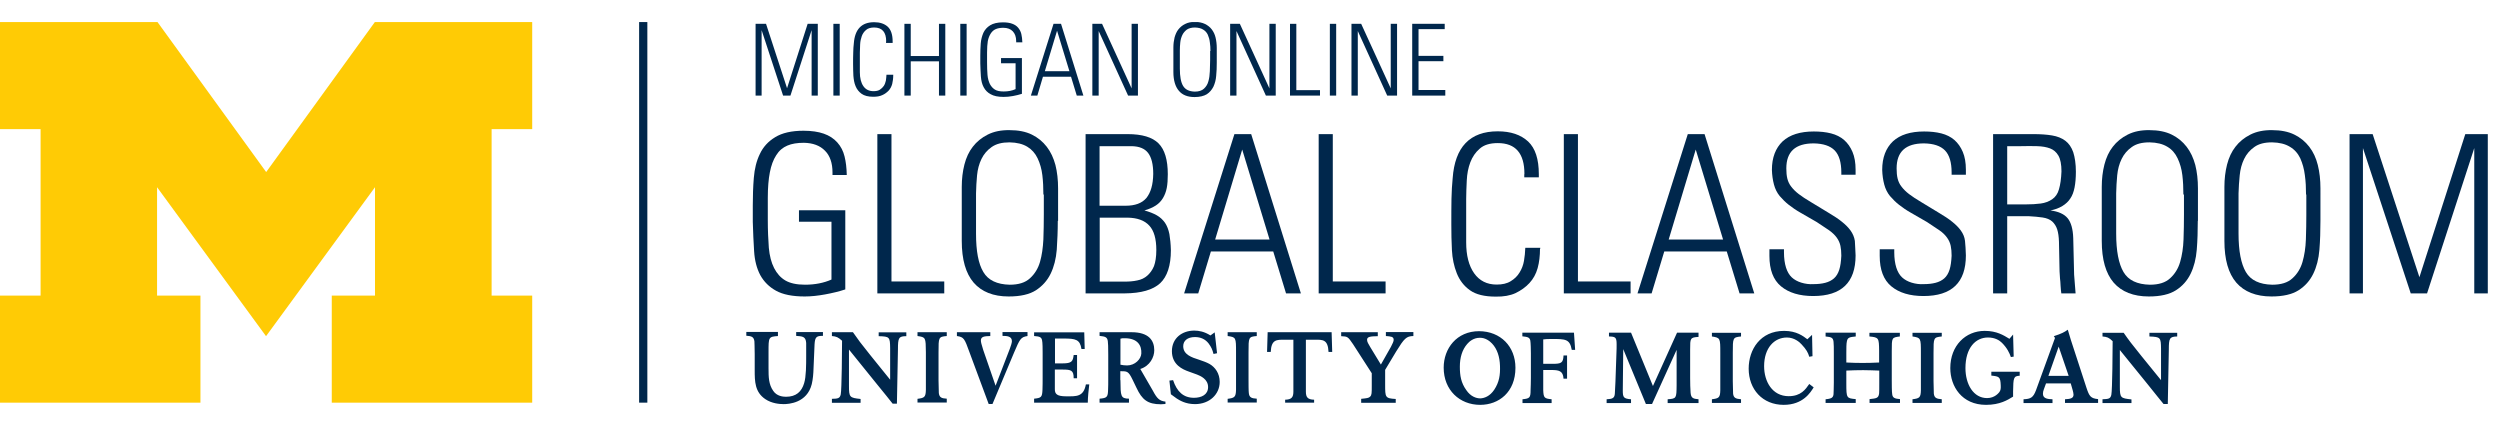 <?xml version="1.0" encoding="utf-8"?>
<!-- Generator: Adobe Illustrator 26.3.1, SVG Export Plug-In . SVG Version: 6.00 Build 0)  -->
<svg version="1.1" id="Layer_1" xmlns="http://www.w3.org/2000/svg" xmlns:xlink="http://www.w3.org/1999/xlink" x="0px" y="0px"
	 viewBox="0 0 170 30" style="enable-background:new 0 0 170 30;" xml:space="preserve">
<style type="text/css">
	.st0{fill:#FFFFFF;}
	.st1{fill:#FFCB05;}
	.st2{clip-path:url(#SVGID_00000160150815041177201670000011788200625395385787_);fill:#FFFFFF;}
	.st3{fill:#00274C;}
	.st4{clip-path:url(#SVGID_00000139279308918391458770000013614522179527638421_);fill:#00274C;}
</style>
<g>
	<rect x="43.46" y="1.5" class="st3" width="0.56" height="25.88"/>
	<path class="st3" d="M140.42,27.41v-0.26c0.33-0.02,0.58-0.05,0.58-0.31c0-0.09-0.03-0.19-0.05-0.28l-0.14-0.49h-1.68l-0.15,0.41
		c-0.04,0.1-0.06,0.2-0.06,0.3c0,0.34,0.36,0.36,0.65,0.37v0.26h-1.97v-0.26c0.5-0.02,0.66-0.12,0.85-0.62l1.29-3.55l-0.08-0.12
		c0.55-0.18,0.71-0.27,0.95-0.44c0.09,0.32,0.11,0.36,0.21,0.7l1.06,3.25c0.19,0.57,0.28,0.72,0.79,0.77v0.26H140.42z M139.99,23.57
		l-0.7,1.99h1.38L139.99,23.57z M123.33,26.34c-0.21,0.34-0.72,1.19-2.04,1.19c-1.44,0-2.38-1.06-2.38-2.46
		c0-1.3,0.79-2.57,2.41-2.57c0.85,0,1.3,0.36,1.58,0.57l0.32-0.3l0.03,1.45l-0.22,0.04c-0.08-0.28-0.2-0.5-0.52-0.84
		c-0.14-0.16-0.5-0.47-1-0.47c-0.86,0-1.55,0.71-1.55,1.95c0,1.05,0.56,2.04,1.67,2.04c0.84,0,1.15-0.47,1.4-0.83L123.33,26.34z
		 M124.14,27.41v-0.26c0.54-0.05,0.55-0.16,0.55-0.62c0.01-0.17,0.01-0.34,0.01-0.51v-2.01c0-0.31,0-0.63-0.02-0.77
		c-0.03-0.29-0.16-0.32-0.54-0.36v-0.26h2.05v0.26c-0.4,0.04-0.55,0.06-0.6,0.32c-0.04,0.15-0.04,0.5-0.04,0.79v0.66
		c0.41,0.02,0.7,0.03,1.1,0.03c0.4,0,0.72-0.01,1.13-0.03v-0.8c-0.01-0.87-0.02-0.91-0.66-0.97v-0.25h2.07v0.25
		c-0.55,0.07-0.55,0.07-0.55,0.98v2.02c0,0.19,0,0.79,0.03,0.93c0.03,0.25,0.18,0.3,0.53,0.33v0.26h-2.07v-0.26
		c0.48-0.05,0.61-0.07,0.65-0.39c0.01-0.14,0.01-0.32,0.01-0.67v-0.88c-0.38-0.01-0.69-0.03-1.09-0.03c-0.41,0-0.74,0.01-1.15,0.03
		v0.88c0,1,0.02,1,0.64,1.06v0.26H124.14z M130.05,27.41v-0.26c0.47-0.06,0.56-0.11,0.57-0.61v-2.55c0-1,0-1.02-0.57-1.11v-0.25
		h1.99v0.25c-0.56,0.06-0.56,0.08-0.56,1.11v1.93c0,0.17,0.01,0.71,0.02,0.84c0.03,0.29,0.17,0.36,0.54,0.39v0.25H130.05z
		 M116.41,27.41v-0.26c0.47-0.06,0.56-0.11,0.57-0.61v-2.55c0-1,0-1.02-0.57-1.11v-0.25h1.98v0.25c-0.56,0.06-0.56,0.08-0.56,1.11
		v1.93c0,0.17,0.01,0.71,0.02,0.84c0.03,0.29,0.17,0.36,0.54,0.39v0.25H116.41z M113.4,27.41v-0.26c0.6-0.04,0.6-0.07,0.61-0.95
		v-2.41l-1.67,3.68h-0.42l-1.54-3.73l-0.03,2.81c0,0.47,0.05,0.56,0.56,0.6v0.26h-1.66v-0.26c0.39-0.02,0.54-0.07,0.56-0.39
		c0.01-0.13,0.03-0.53,0.04-0.8l0.07-2.01c0.01-0.16,0.01-0.39,0.01-0.55c0-0.47-0.09-0.51-0.52-0.52v-0.26h1.5l1.49,3.63l1.64-3.63
		h1.46v0.29c-0.57,0.03-0.57,0.1-0.57,0.84v1.97c0,0.33,0.01,0.73,0.03,0.98c0.03,0.36,0.16,0.42,0.54,0.45v0.26H113.4z
		 M142.97,27.41v-0.26c0.39-0.02,0.54-0.02,0.6-0.3c0.07-0.32,0.09-3.16,0.09-3.65c-0.26-0.25-0.37-0.29-0.69-0.32v-0.25h1.44
		c0.4,0.57,0.49,0.69,1.2,1.57l1.34,1.65v-2.14c-0.01-0.76-0.03-0.8-0.79-0.83v-0.25h1.89v0.25c-0.52,0.01-0.57,0.12-0.57,0.89
		l-0.07,3.7h-0.29l-0.43-0.53c-0.21-0.27-0.43-0.54-0.65-0.81l-1.89-2.33v2.48c0,0.78,0.05,0.8,0.79,0.88v0.25H142.97z
		 M103.05,25.01c0,1.66-1.13,2.52-2.4,2.52c-1.39,0-2.48-1-2.48-2.53c0-1.3,0.88-2.48,2.41-2.48
		C102.04,22.53,103.05,23.56,103.05,25.01L103.05,25.01z M100.66,27.09c0.27-0.01,0.65-0.14,0.95-0.59c0.34-0.52,0.41-1,0.39-1.62
		c-0.02-0.62-0.19-1.15-0.54-1.52c-0.15-0.16-0.46-0.41-0.85-0.39c-0.4,0-0.7,0.25-0.84,0.42c-0.34,0.39-0.5,0.92-0.5,1.54
		c0,0.62,0.08,1.1,0.44,1.6C100,26.96,100.38,27.09,100.66,27.09L100.66,27.09z M103.53,27.15v0.26h1.98v-0.26
		c-0.49-0.05-0.55-0.09-0.57-0.62l0-1.37h0.53c0.53,0,0.82,0.05,0.85,0.59h0.24v-1.58h-0.24c-0.02,0.52-0.17,0.57-0.75,0.57h-0.63
		v-1.66c0.17-0.02,0.27-0.03,0.57-0.03c0.94,0,1.24,0,1.37,0.74h0.23l-0.08-1.17h-3.51v0.25c0.34,0.04,0.49,0.06,0.54,0.28
		c0.03,0.15,0.04,0.68,0.04,0.87v1.68c0,0.13-0.01,0.71-0.02,0.82C104.08,27.05,104.02,27.1,103.53,27.15L103.53,27.15z
		 M62.39,27.38v-0.26c0.47-0.06,0.56-0.11,0.57-0.62v-2.55c-0.01-1-0.01-1.02-0.57-1.1v-0.26h1.99v0.26
		c-0.56,0.05-0.56,0.08-0.56,1.1v1.93c0,0.17,0.01,0.71,0.02,0.85c0.04,0.29,0.17,0.36,0.54,0.38v0.26H62.39z M83.48,27.38v-0.26
		c0.46-0.06,0.56-0.11,0.57-0.62v-2.55c0-1,0-1.02-0.57-1.1v-0.26h1.98v0.26c-0.56,0.05-0.56,0.08-0.56,1.1v1.93
		c0,0.17,0,0.71,0.02,0.85c0.03,0.29,0.17,0.36,0.54,0.38v0.26H83.48z M56.57,27.38v-0.26c0.39-0.01,0.54-0.02,0.6-0.3
		c0.07-0.32,0.09-3.16,0.09-3.65c-0.27-0.24-0.38-0.29-0.69-0.32v-0.26H58c0.4,0.57,0.49,0.7,1.19,1.57l1.34,1.66v-2.14
		c-0.01-0.76-0.03-0.8-0.78-0.82v-0.26h1.88v0.26c-0.52,0-0.57,0.11-0.57,0.89l-0.07,3.7H60.7l-0.43-0.54
		c-0.22-0.27-0.43-0.54-0.65-0.8l-1.89-2.34v2.48c0,0.77,0.05,0.8,0.79,0.88v0.26H56.57z M79.52,25.88l0.25-0.03
		c0.26,0.78,0.7,1.2,1.42,1.2c0.51,0,0.96-0.21,0.96-0.73c0-0.54-0.52-0.76-0.75-0.85c-0.19-0.07-0.4-0.14-0.58-0.21
		c-0.39-0.14-1.13-0.45-1.13-1.38c0-0.89,0.7-1.4,1.52-1.4c0.32,0,0.69,0.07,1.1,0.33l0.29-0.21l0.16,1.42l-0.24,0.05
		c-0.08-0.31-0.15-0.46-0.33-0.71c-0.23-0.3-0.55-0.44-0.93-0.44c-0.51,0-0.8,0.25-0.8,0.62c0,0.57,0.56,0.76,1.1,0.93
		c0.27,0.09,0.49,0.17,0.69,0.28c0.38,0.22,0.69,0.64,0.69,1.22c0,0.83-0.68,1.51-1.68,1.51c-0.65,0-1.05-0.26-1.24-0.38l-0.4-0.29
		L79.52,25.88z M87.39,27.38v-0.2c0.44-0.01,0.56-0.17,0.56-0.55V23.1h-0.6c-0.54,0-0.9-0.02-0.94,0.83h-0.25l0.04-1.34h4.35
		l0.04,1.34h-0.25c-0.04-0.86-0.4-0.83-0.94-0.83h-0.6v3.53c0,0.38,0.12,0.54,0.56,0.55v0.2H87.39z M52.9,22.59v0.26
		c-0.64,0.05-0.64,0.07-0.64,1.08v1.12c0,0.59,0.01,1.09,0.32,1.53c0.24,0.36,0.66,0.4,0.87,0.4c0.69,0,1.06-0.35,1.23-0.92
		c0.14-0.44,0.14-1.28,0.14-1.84c0-0.18,0-0.75,0-0.9c-0.03-0.44-0.25-0.45-0.68-0.48v-0.26h1.82v0.26
		c-0.45-0.01-0.54,0.09-0.57,0.57c-0.01,0.11-0.06,1.44-0.07,1.64c-0.01,0.36-0.04,0.73-0.12,1.07c-0.32,1.29-1.58,1.36-1.91,1.36
		c-0.27,0-0.81-0.04-1.25-0.34c-0.71-0.48-0.72-1.2-0.72-1.97v-1.09c-0.01-0.52-0.01-0.75-0.02-0.87c-0.04-0.3-0.19-0.36-0.55-0.38
		v-0.26H52.9z M69.87,22.59v0.26c-0.46,0.07-0.52,0.2-0.92,1.14l-1.46,3.48h-0.26l-1.31-3.53c-0.33-0.91-0.37-1.02-0.85-1.09v-0.26
		h2.27v0.26c-0.39,0.01-0.64,0.03-0.64,0.3c0,0.13,0.04,0.25,0.16,0.65l0.84,2.43l0.97-2.52c0.06-0.17,0.14-0.39,0.14-0.51
		c0-0.34-0.34-0.36-0.64-0.36v-0.26H69.87z M92.56,27.38v-0.26c0.38-0.04,0.52-0.05,0.61-0.15c0.11-0.11,0.11-0.23,0.11-0.75v-0.84
		l-1.27-1.97c-0.35-0.51-0.36-0.53-0.81-0.55v-0.27h2.49v0.27c-0.5,0.01-0.73,0.03-0.73,0.25c0,0.13,0.09,0.28,0.21,0.48l0.73,1.2
		l0.68-1.2c0.12-0.23,0.19-0.38,0.19-0.48c0-0.23-0.2-0.23-0.53-0.26v-0.27h1.87v0.27c-0.48,0.01-0.62,0.16-1.17,1.05l-0.75,1.25v1
		c0,0.87,0,0.94,0.72,0.98v0.26H92.56z M73.97,27.38c0-0.35,0.06-0.91,0.1-1.24h-0.23c-0.16,0.86-0.65,0.81-1.34,0.81
		c-0.64,0-0.77-0.17-0.77-0.48v-1.34h0.52c0.59,0,0.76,0.05,0.76,0.59h0.23v-1.58h-0.23c-0.05,0.43-0.13,0.57-0.75,0.57h-0.52v-1.69
		h0.59c0.81,0,1.11,0.06,1.21,0.71h0.22l-0.03-1.13h-3.41v0.25c0.34,0.03,0.49,0.05,0.54,0.28c0.04,0.15,0.04,0.67,0.04,0.86v1.68
		c0,0.13,0,0.7-0.01,0.82c-0.02,0.52-0.08,0.57-0.57,0.62v0.27H73.97z M137.34,25.29v0.26c-0.43,0.02-0.43,0.15-0.45,1.06v0.36
		c-0.37,0.23-0.9,0.56-1.84,0.56c-1.64,0-2.43-1.25-2.43-2.5c0-1.53,1.04-2.53,2.34-2.53c0.82,0,1.29,0.3,1.68,0.54l0.25-0.29
		l0.04,1.5l-0.19,0.03c-0.1-0.28-0.25-0.61-0.61-0.97c-0.16-0.16-0.46-0.36-0.95-0.36c-0.84,0-1.53,0.7-1.53,2.08
		c0,1.1,0.54,2.04,1.47,2.04c0.54,0,0.8-0.37,0.83-0.4c0.09-0.12,0.11-0.24,0.1-0.45c-0.02-0.61-0.11-0.62-0.64-0.68v-0.26H137.34z
		 M76.19,24.8c0.13,0.03,0.31,0.05,0.45,0.05c0.54,0,0.95-0.43,0.97-0.81c0.03-0.55-0.25-1.04-1.13-1.04c-0.13,0-0.2,0-0.29,0.03
		V24.8z M76.19,25.85c0.01,1.09,0.01,1.25,0.58,1.26v0.27h-2v-0.27c0.52-0.04,0.57-0.12,0.58-0.64c0.01-0.2,0.01-0.42,0.01-0.62
		v-1.73c0-0.57-0.01-0.78-0.03-0.93c-0.04-0.26-0.16-0.31-0.56-0.35v-0.25l2.17,0c1.18,0,1.55,0.56,1.55,1.23
		c0,0.46-0.29,1.06-0.95,1.27l0.85,1.47c0.3,0.57,0.47,0.7,0.86,0.75v0.16c-0.11,0.01-0.21,0.02-0.31,0.02
		c-0.9,0-1.28-0.31-1.66-1.12l-0.27-0.56c-0.29-0.6-0.38-0.56-0.83-0.57V25.85z M76.19,25.85"/>
	<path class="st1" d="M18.09,22.86l-7.41-10.13v7.37h2.95v7.28H0V20.1h2.76V8.78H0V1.5h10.71l7.39,10.2l7.39-10.2h10.7v7.28h-2.76
		V20.1h2.76v7.28H22.56V20.1h2.94v-7.37L18.09,22.86z M18.09,22.86"/>
	<path class="st3" d="M55.19,6.5V2.05L53.75,6.5h-0.5l-1.46-4.45V6.5h-0.41V1.62h0.71L53.52,6l1.4-4.38h0.69V6.5H55.19z M55.19,6.5"
		/>
	<rect x="56.67" y="1.62" class="st3" width="0.43" height="4.88"/>
	<path class="st3" d="M60.74,5.12c0,0.22-0.03,0.41-0.07,0.59c-0.05,0.18-0.13,0.33-0.25,0.46c-0.12,0.12-0.26,0.23-0.43,0.3
		c-0.17,0.08-0.37,0.11-0.61,0.11c-0.34,0-0.61-0.07-0.79-0.2c-0.18-0.13-0.32-0.3-0.41-0.52c-0.09-0.21-0.13-0.45-0.15-0.71
		c-0.01-0.25-0.02-0.52-0.02-0.79c0-0.29,0-0.55,0.01-0.78c0-0.23,0.02-0.44,0.04-0.63c0.07-0.96,0.53-1.44,1.38-1.44
		c0.39,0,0.7,0.1,0.93,0.31c0.22,0.21,0.33,0.54,0.33,1.01v0.09h-0.45c0-0.02,0-0.04,0-0.06c0-0.02,0-0.04,0.01-0.05
		c0-0.62-0.27-0.94-0.82-0.94c-0.24,0-0.43,0.06-0.55,0.17c-0.13,0.11-0.23,0.25-0.29,0.42c-0.06,0.17-0.1,0.35-0.11,0.55
		s-0.01,0.4-0.02,0.57v1.33c0,0.4,0.08,0.72,0.24,0.95c0.16,0.23,0.39,0.34,0.69,0.34c0.18,0,0.32-0.03,0.43-0.1
		c0.11-0.07,0.2-0.16,0.27-0.26c0.07-0.11,0.11-0.23,0.14-0.36c0.02-0.13,0.03-0.26,0.04-0.4h0.46V5.12z M60.74,5.12"/>
	<path class="st3" d="M63.85,6.5V4.17h-1.92V6.5H61.5V1.62h0.43v2.19h1.92V1.62h0.43V6.5H63.85z M63.85,6.5"/>
	<rect x="65.3" y="1.62" class="st3" width="0.43" height="4.88"/>
	<path class="st3" d="M69.1,2.87V2.8c0-0.29-0.08-0.51-0.23-0.67c-0.15-0.16-0.37-0.24-0.65-0.24c-0.2,0-0.37,0.03-0.51,0.09
		c-0.14,0.06-0.25,0.16-0.34,0.3c-0.09,0.14-0.16,0.31-0.2,0.52C67.14,3,67.12,3.26,67.12,3.57v0.67c0,0.32,0.01,0.61,0.03,0.85
		c0.02,0.25,0.08,0.45,0.16,0.62c0.09,0.17,0.2,0.29,0.34,0.38c0.14,0.09,0.34,0.13,0.6,0.13c0.3,0,0.57-0.05,0.81-0.16V4.3h-0.99
		V3.95h1.42v2.43c-0.19,0.06-0.39,0.11-0.61,0.15c-0.22,0.04-0.43,0.06-0.63,0.06c-0.38,0-0.67-0.06-0.88-0.18
		C67.16,6.3,67,6.14,66.89,5.93c-0.11-0.2-0.17-0.45-0.19-0.73c-0.02-0.29-0.03-0.58-0.04-0.9V3.8c0-0.29,0.01-0.57,0.03-0.84
		c0.02-0.27,0.09-0.52,0.18-0.73c0.1-0.21,0.25-0.38,0.46-0.51c0.21-0.13,0.5-0.2,0.87-0.2c0.25,0,0.46,0.03,0.62,0.09
		c0.17,0.06,0.31,0.15,0.41,0.27c0.1,0.12,0.18,0.26,0.22,0.43c0.04,0.16,0.06,0.35,0.07,0.57H69.1z M69.1,2.87"/>
	<path class="st3" d="M73.22,6.5l-0.39-1.28h-1.91L70.54,6.5H70.1l1.54-4.88h0.51l1.52,4.88H73.22z M71.88,2.09l-0.83,2.75h1.67
		L71.88,2.09z M71.88,2.09"/>
	<g>
		<defs>
			<rect id="SVGID_00000002360046428348165000000011224925111081464746_" x="0" y="1.5" width="170" height="27"/>
		</defs>
		<clipPath id="SVGID_00000168813917073424808930000001172951059480370878_">
			<use xlink:href="#SVGID_00000002360046428348165000000011224925111081464746_"  style="overflow:visible;"/>
		</clipPath>
		<path style="clip-path:url(#SVGID_00000168813917073424808930000001172951059480370878_);fill:#00274C;" d="M76.71,6.5l-2-4.39
			V6.5h-0.43V1.62h0.66l2.01,4.39V1.62h0.43V6.5H76.71z M76.71,6.5"/>
		<path style="clip-path:url(#SVGID_00000168813917073424808930000001172951059480370878_);fill:#00274C;" d="M82.74,4.27
			c0,0.31-0.01,0.61-0.04,0.89c-0.02,0.28-0.09,0.52-0.19,0.74c-0.11,0.21-0.25,0.38-0.45,0.51c-0.2,0.12-0.48,0.19-0.83,0.19
			c-0.47,0-0.83-0.14-1.07-0.43c-0.24-0.28-0.37-0.71-0.37-1.27V3.23c0-0.24,0.03-0.47,0.08-0.68c0.06-0.21,0.14-0.4,0.26-0.55
			c0.12-0.15,0.27-0.28,0.46-0.37c0.19-0.1,0.41-0.14,0.67-0.14c0.26,0,0.49,0.05,0.68,0.14c0.18,0.09,0.34,0.21,0.46,0.37
			c0.12,0.16,0.21,0.34,0.26,0.56c0.05,0.21,0.08,0.45,0.08,0.71V4.27z M82.31,3.47c0-0.21-0.01-0.41-0.04-0.59
			c-0.02-0.19-0.07-0.36-0.14-0.52c-0.07-0.15-0.18-0.27-0.32-0.35c-0.14-0.09-0.32-0.13-0.55-0.14c-0.23,0-0.41,0.05-0.55,0.14
			c-0.13,0.1-0.24,0.22-0.31,0.37c-0.07,0.15-0.12,0.31-0.14,0.5c-0.02,0.18-0.03,0.37-0.03,0.55v1.23c0,0.54,0.07,0.93,0.22,1.18
			c0.15,0.25,0.41,0.38,0.8,0.39c0.27,0,0.48-0.07,0.62-0.2c0.14-0.13,0.25-0.3,0.3-0.5c0.06-0.2,0.09-0.43,0.1-0.69
			c0.01-0.25,0.02-0.51,0.02-0.76V3.47z M82.31,3.47"/>
	</g>
	<path class="st3" d="M86.08,6.5l-2-4.39V6.5h-0.43V1.62h0.66l2.01,4.39V1.62h0.43V6.5H86.08z M86.08,6.5"/>
	<path class="st3" d="M87.72,6.5V1.62h0.43v4.51h1.61V6.5H87.72z M87.72,6.5"/>
	<rect x="90.43" y="1.62" class="st3" width="0.43" height="4.88"/>
	<path class="st3" d="M94.33,6.5l-2-4.39V6.5h-0.43V1.62h0.66l2.01,4.39V1.62h0.43V6.5H94.33z M94.33,6.5"/>
	<path class="st3" d="M96.03,6.5V1.62h2.21v0.36h-1.78v1.82h1.69v0.36h-1.69v1.96h1.82V6.5H96.03z M96.03,6.5"/>
	<path class="st3" d="M56.61,11.9v-0.17c0-0.64-0.17-1.14-0.51-1.48c-0.34-0.35-0.82-0.53-1.44-0.54c-0.44,0-0.82,0.06-1.12,0.19
		c-0.31,0.13-0.57,0.35-0.76,0.66c-0.2,0.31-0.34,0.69-0.43,1.16c-0.09,0.46-0.14,1.04-0.14,1.74v1.5c0,0.71,0.03,1.34,0.07,1.89
		c0.05,0.55,0.17,1.01,0.36,1.38c0.19,0.37,0.44,0.65,0.76,0.84c0.32,0.19,0.77,0.29,1.34,0.29c0.68,0,1.28-0.12,1.8-0.35v-3.93
		h-2.21V14.3h3.15v5.38c-0.42,0.14-0.88,0.25-1.37,0.34c-0.49,0.09-0.95,0.14-1.39,0.14c-0.83,0-1.48-0.13-1.95-0.39
		c-0.47-0.26-0.82-0.61-1.07-1.06c-0.24-0.45-0.38-0.99-0.42-1.62c-0.04-0.63-0.07-1.3-0.09-2v-1.12c0-0.64,0.02-1.27,0.07-1.88
		c0.05-0.61,0.18-1.15,0.41-1.62c0.22-0.47,0.56-0.85,1.04-1.14c0.47-0.29,1.11-0.44,1.93-0.44c0.55,0,1.01,0.07,1.38,0.2
		c0.37,0.13,0.68,0.33,0.92,0.6c0.24,0.27,0.4,0.58,0.49,0.95c0.09,0.36,0.14,0.78,0.15,1.26H56.61z M56.61,11.9"/>
	<path class="st3" d="M59.66,19.95V9.12h0.96v10.02h3.59v0.81H59.66z M59.66,19.95"/>
	<path class="st3" d="M71.93,15.02c0,0.69-0.03,1.34-0.07,1.96c-0.05,0.62-0.19,1.17-0.42,1.64c-0.23,0.47-0.57,0.84-1,1.12
		c-0.44,0.28-1.05,0.42-1.85,0.42c-1.05,0-1.84-0.32-2.38-0.94c-0.54-0.63-0.81-1.57-0.81-2.84v-3.67c0-0.54,0.06-1.05,0.18-1.52
		c0.12-0.47,0.31-0.88,0.57-1.21c0.26-0.34,0.6-0.62,1.02-0.83c0.42-0.21,0.91-0.31,1.49-0.3c0.59,0,1.09,0.1,1.5,0.3
		c0.41,0.2,0.75,0.48,1.02,0.83c0.27,0.35,0.46,0.76,0.59,1.24c0.12,0.48,0.18,1.01,0.18,1.59V15.02z M70.95,13.23
		c0-0.46-0.02-0.9-0.07-1.32c-0.05-0.42-0.16-0.8-0.32-1.14c-0.16-0.34-0.4-0.61-0.7-0.79c-0.31-0.19-0.71-0.29-1.21-0.3
		c-0.51,0-0.91,0.1-1.22,0.32c-0.3,0.21-0.53,0.48-0.69,0.81c-0.16,0.33-0.26,0.7-0.3,1.11c-0.04,0.41-0.06,0.82-0.07,1.23v2.73
		c0,1.19,0.16,2.06,0.5,2.62c0.33,0.56,0.93,0.84,1.79,0.86c0.6,0,1.06-0.14,1.38-0.44c0.32-0.29,0.55-0.66,0.68-1.11
		c0.13-0.45,0.2-0.96,0.23-1.53c0.02-0.57,0.03-1.13,0.03-1.69V13.23z M70.95,13.23"/>
	<path class="st3" d="M79.62,17.02c0,1.04-0.25,1.79-0.73,2.24c-0.49,0.45-1.29,0.68-2.4,0.69h-2.67V9.12h2.86
		c0.98,0,1.68,0.21,2.1,0.63c0.42,0.42,0.63,1.12,0.63,2.1c0,0.36-0.02,0.67-0.07,0.93c-0.05,0.26-0.14,0.49-0.26,0.69
		c-0.12,0.2-0.28,0.37-0.48,0.5c-0.2,0.13-0.46,0.25-0.78,0.34c0.33,0.09,0.61,0.2,0.84,0.33c0.23,0.13,0.41,0.3,0.56,0.51
		c0.14,0.21,0.24,0.47,0.3,0.77C79.57,16.22,79.61,16.59,79.62,17.02L79.62,17.02z M78.42,11.82c0-0.65-0.12-1.12-0.35-1.42
		c-0.23-0.3-0.6-0.45-1.11-0.46h-2.19v4.05h1.77c0.64,0,1.11-0.17,1.41-0.52C78.25,13.1,78.41,12.56,78.42,11.82L78.42,11.82z
		 M78.63,17c0-0.76-0.16-1.32-0.48-1.66c-0.32-0.35-0.81-0.53-1.48-0.54h-1.89v4.35h1.68c0.31,0,0.6-0.02,0.87-0.08
		c0.27-0.05,0.5-0.16,0.69-0.33c0.19-0.17,0.34-0.38,0.45-0.64C78.57,17.83,78.63,17.47,78.63,17L78.63,17z M78.63,17"/>
	<path class="st3" d="M87.45,19.95l-0.87-2.85h-4.24l-0.86,2.85h-0.96l3.42-10.83h1.14l3.38,10.83H87.45z M84.47,10.17l-1.84,6.12
		h3.7L84.47,10.17z M84.47,10.17"/>
	<path class="st3" d="M89.67,19.95V9.12h0.96v10.02h3.59v0.81H89.67z M89.67,19.95"/>
	<path class="st3" d="M104.72,16.91c0,0.48-0.05,0.92-0.16,1.32c-0.11,0.4-0.3,0.74-0.56,1.02c-0.26,0.28-0.57,0.5-0.94,0.68
		c-0.37,0.17-0.82,0.25-1.35,0.24c-0.76,0-1.34-0.14-1.75-0.43c-0.41-0.29-0.71-0.68-0.9-1.16c-0.19-0.48-0.3-1-0.33-1.57
		c-0.03-0.57-0.04-1.16-0.04-1.75c0-0.65,0-1.23,0.01-1.74c0.01-0.51,0.04-0.98,0.08-1.39c0.15-2.13,1.17-3.2,3.07-3.2
		c0.88,0,1.56,0.23,2.06,0.69c0.49,0.46,0.73,1.2,0.73,2.23v0.21h-0.99c0-0.05,0-0.1,0-0.14c0-0.04,0-0.07,0.01-0.1
		c0-1.39-0.6-2.09-1.81-2.09c-0.53,0-0.94,0.12-1.23,0.38c-0.29,0.25-0.5,0.56-0.64,0.93c-0.14,0.37-0.22,0.78-0.24,1.23
		c-0.02,0.45-0.04,0.87-0.04,1.26v2.95c0,0.89,0.18,1.59,0.54,2.1c0.36,0.51,0.87,0.77,1.53,0.77c0.39,0,0.71-0.07,0.96-0.23
		c0.25-0.15,0.45-0.34,0.6-0.59c0.15-0.24,0.25-0.5,0.3-0.79c0.05-0.29,0.08-0.58,0.09-0.89h1.02V16.91z M104.72,16.91"/>
	<path class="st3" d="M106.34,19.95V9.12h0.96v10.02h3.58v0.81H106.34z M106.34,19.95"/>
	<path class="st3" d="M118.29,19.95l-0.87-2.85h-4.25l-0.86,2.85h-0.96l3.42-10.83h1.14l3.38,10.83H118.29z M115.31,10.17
		l-1.84,6.12h3.7L115.31,10.17z M115.31,10.17"/>
	<path class="st3" d="M126.18,17.37c0,1.84-0.96,2.76-2.88,2.76c-0.93,0-1.66-0.22-2.19-0.66c-0.53-0.44-0.79-1.13-0.79-2.07v-0.45
		h0.99v0.21c0,0.41,0.05,0.75,0.14,1.04c0.09,0.28,0.22,0.5,0.39,0.66c0.17,0.16,0.39,0.28,0.65,0.36c0.26,0.08,0.54,0.12,0.85,0.1
		c0.29,0,0.55-0.03,0.78-0.09c0.23-0.06,0.43-0.16,0.59-0.3c0.16-0.14,0.28-0.34,0.36-0.59c0.08-0.25,0.12-0.56,0.14-0.95
		c0-0.26-0.02-0.48-0.06-0.67c-0.04-0.19-0.12-0.38-0.25-0.56c-0.13-0.18-0.31-0.35-0.52-0.5c-0.22-0.15-0.5-0.34-0.84-0.56
		l-1.11-0.64c-0.3-0.17-0.56-0.35-0.79-0.53c-0.23-0.18-0.43-0.38-0.62-0.6c-0.18-0.22-0.31-0.48-0.39-0.78
		c-0.08-0.3-0.13-0.64-0.14-1c0-0.84,0.25-1.48,0.73-1.94c0.49-0.45,1.2-0.67,2.12-0.67c0.43,0,0.82,0.04,1.17,0.13
		c0.35,0.09,0.65,0.24,0.89,0.45c0.24,0.21,0.43,0.48,0.57,0.81c0.14,0.33,0.21,0.73,0.21,1.21v0.34h-0.97v-0.15
		c0-0.69-0.15-1.19-0.45-1.5c-0.3-0.31-0.78-0.47-1.43-0.48c-1.24,0-1.86,0.56-1.86,1.7c0,0.27,0.02,0.5,0.07,0.7
		c0.05,0.2,0.14,0.39,0.27,0.55c0.13,0.17,0.3,0.34,0.51,0.5c0.21,0.16,0.48,0.34,0.82,0.54l1.17,0.71
		c0.39,0.23,0.71,0.44,0.94,0.63c0.24,0.19,0.44,0.39,0.59,0.6c0.15,0.21,0.25,0.44,0.29,0.7
		C126.14,16.67,126.17,16.99,126.18,17.37L126.18,17.37z M126.18,17.37"/>
	<path class="st3" d="M133.68,17.37c0,1.84-0.96,2.76-2.88,2.76c-0.93,0-1.66-0.22-2.19-0.66c-0.53-0.44-0.79-1.13-0.79-2.07v-0.45
		h0.99v0.21c0,0.41,0.05,0.75,0.14,1.04c0.09,0.28,0.22,0.5,0.39,0.66c0.17,0.16,0.39,0.28,0.65,0.36c0.26,0.08,0.54,0.12,0.85,0.1
		c0.29,0,0.55-0.03,0.78-0.09c0.23-0.06,0.43-0.16,0.59-0.3c0.16-0.14,0.28-0.34,0.36-0.59c0.08-0.25,0.12-0.56,0.14-0.95
		c0-0.26-0.02-0.48-0.06-0.67c-0.04-0.19-0.12-0.38-0.25-0.56c-0.13-0.18-0.3-0.35-0.52-0.5c-0.22-0.15-0.5-0.34-0.84-0.56
		l-1.11-0.64c-0.3-0.17-0.56-0.35-0.79-0.53c-0.23-0.18-0.43-0.38-0.62-0.6c-0.18-0.22-0.31-0.48-0.39-0.78
		c-0.08-0.3-0.13-0.64-0.14-1c0-0.84,0.25-1.48,0.73-1.94c0.49-0.45,1.2-0.67,2.12-0.67c0.43,0,0.82,0.04,1.17,0.13
		c0.35,0.09,0.65,0.24,0.89,0.45c0.24,0.21,0.43,0.48,0.57,0.81c0.14,0.33,0.21,0.73,0.21,1.21v0.34h-0.97v-0.15
		c0-0.69-0.15-1.19-0.45-1.5c-0.3-0.31-0.78-0.47-1.43-0.48c-1.24,0-1.86,0.56-1.86,1.7c0,0.27,0.02,0.5,0.07,0.7
		c0.05,0.2,0.14,0.39,0.27,0.55c0.13,0.17,0.3,0.34,0.51,0.5c0.21,0.16,0.48,0.34,0.82,0.54l1.17,0.71
		c0.39,0.23,0.71,0.44,0.94,0.63c0.24,0.19,0.44,0.39,0.59,0.6c0.15,0.21,0.25,0.44,0.28,0.7
		C133.65,16.67,133.67,16.99,133.68,17.37L133.68,17.37z M133.68,17.37"/>
	<path class="st3" d="M141.16,11.68c0,0.41-0.03,0.76-0.09,1.07c-0.06,0.3-0.15,0.55-0.29,0.75c-0.13,0.2-0.31,0.37-0.54,0.51
		c-0.23,0.14-0.5,0.24-0.81,0.3c0.55,0.07,0.94,0.25,1.17,0.53c0.23,0.28,0.36,0.73,0.38,1.35l0.06,2.49l0.1,1.27h-0.97
		c-0.02-0.14-0.04-0.31-0.05-0.51c-0.01-0.2-0.02-0.37-0.04-0.51l-0.03-0.48l-0.04-2.01c-0.01-0.34-0.05-0.62-0.12-0.84
		c-0.07-0.22-0.19-0.4-0.34-0.54c-0.16-0.14-0.38-0.23-0.65-0.27c-0.27-0.04-0.59-0.07-0.97-0.09h-1.44v5.25h-0.96V9.12h2.76
		c0.47,0,0.89,0.03,1.25,0.09c0.36,0.06,0.66,0.18,0.9,0.36c0.24,0.18,0.42,0.44,0.54,0.78C141.09,10.69,141.16,11.14,141.16,11.68
		L141.16,11.68z M140.18,11.66c0-0.48-0.07-0.84-0.21-1.08c-0.14-0.24-0.33-0.4-0.57-0.49c-0.24-0.09-0.53-0.14-0.87-0.15
		c-0.34-0.01-0.71-0.01-1.11,0h-0.93v3.96h1.23c0.4,0,0.75-0.02,1.05-0.06c0.3-0.04,0.56-0.14,0.78-0.29
		c0.22-0.15,0.38-0.38,0.46-0.68C140.1,12.57,140.16,12.16,140.18,11.66L140.18,11.66z M140.18,11.66"/>
	<path class="st3" d="M149.45,15.02c0,0.69-0.02,1.34-0.07,1.96c-0.05,0.62-0.19,1.17-0.42,1.64c-0.23,0.47-0.56,0.84-1,1.12
		c-0.44,0.28-1.05,0.42-1.84,0.42c-1.05,0-1.85-0.32-2.39-0.94c-0.54-0.63-0.81-1.57-0.81-2.84v-3.67c0-0.54,0.06-1.05,0.18-1.52
		c0.12-0.47,0.31-0.88,0.57-1.21c0.26-0.34,0.6-0.62,1.02-0.83c0.42-0.21,0.91-0.31,1.48-0.3c0.59,0,1.09,0.1,1.5,0.3
		c0.41,0.2,0.75,0.48,1.02,0.83c0.27,0.35,0.46,0.76,0.59,1.24c0.12,0.48,0.18,1.01,0.18,1.59V15.02z M148.47,13.23
		c0-0.46-0.02-0.9-0.07-1.32c-0.05-0.42-0.16-0.8-0.32-1.14c-0.16-0.34-0.39-0.61-0.7-0.79c-0.31-0.19-0.71-0.29-1.21-0.3
		c-0.51,0-0.91,0.1-1.21,0.32c-0.3,0.21-0.53,0.48-0.69,0.81c-0.16,0.33-0.26,0.7-0.3,1.11c-0.04,0.41-0.06,0.82-0.07,1.23v2.73
		c0,1.19,0.17,2.06,0.5,2.62c0.33,0.56,0.93,0.84,1.79,0.86c0.6,0,1.06-0.14,1.38-0.44c0.32-0.29,0.55-0.66,0.68-1.11
		c0.13-0.45,0.21-0.96,0.23-1.53c0.02-0.57,0.03-1.13,0.03-1.69V13.23z M148.47,13.23"/>
	<path class="st3" d="M157.79,15.02c0,0.69-0.02,1.34-0.07,1.96c-0.05,0.62-0.19,1.17-0.42,1.64c-0.23,0.47-0.56,0.84-1,1.12
		c-0.44,0.28-1.06,0.42-1.84,0.42c-1.05,0-1.85-0.32-2.39-0.94c-0.54-0.63-0.81-1.57-0.81-2.84v-3.67c0-0.54,0.06-1.05,0.18-1.52
		c0.12-0.47,0.31-0.88,0.57-1.21c0.26-0.34,0.6-0.62,1.02-0.83c0.42-0.21,0.91-0.31,1.48-0.3c0.59,0,1.09,0.1,1.5,0.3
		c0.41,0.2,0.75,0.48,1.02,0.83c0.27,0.35,0.46,0.76,0.58,1.24c0.12,0.48,0.18,1.01,0.18,1.59V15.02z M156.81,13.23
		c0-0.46-0.02-0.9-0.08-1.32c-0.05-0.42-0.16-0.8-0.31-1.14c-0.16-0.34-0.4-0.61-0.71-0.79c-0.31-0.19-0.71-0.29-1.21-0.3
		c-0.51,0-0.91,0.1-1.21,0.32c-0.3,0.21-0.53,0.48-0.69,0.81c-0.16,0.33-0.26,0.7-0.3,1.11c-0.04,0.41-0.07,0.82-0.08,1.23v2.73
		c0,1.19,0.17,2.06,0.5,2.62c0.33,0.56,0.93,0.84,1.79,0.86c0.6,0,1.06-0.14,1.38-0.44c0.32-0.29,0.55-0.66,0.68-1.11
		c0.13-0.45,0.21-0.96,0.23-1.53c0.02-0.57,0.03-1.13,0.03-1.69V13.23z M156.81,13.23"/>
	<path class="st3" d="M168.25,19.95v-9.88l-3.21,9.88h-1.11l-3.25-9.88v9.88h-0.91V9.12h1.57l3.18,9.73l3.12-9.73h1.53v10.83H168.25
		z M168.25,19.95"/>
</g>
</svg>

